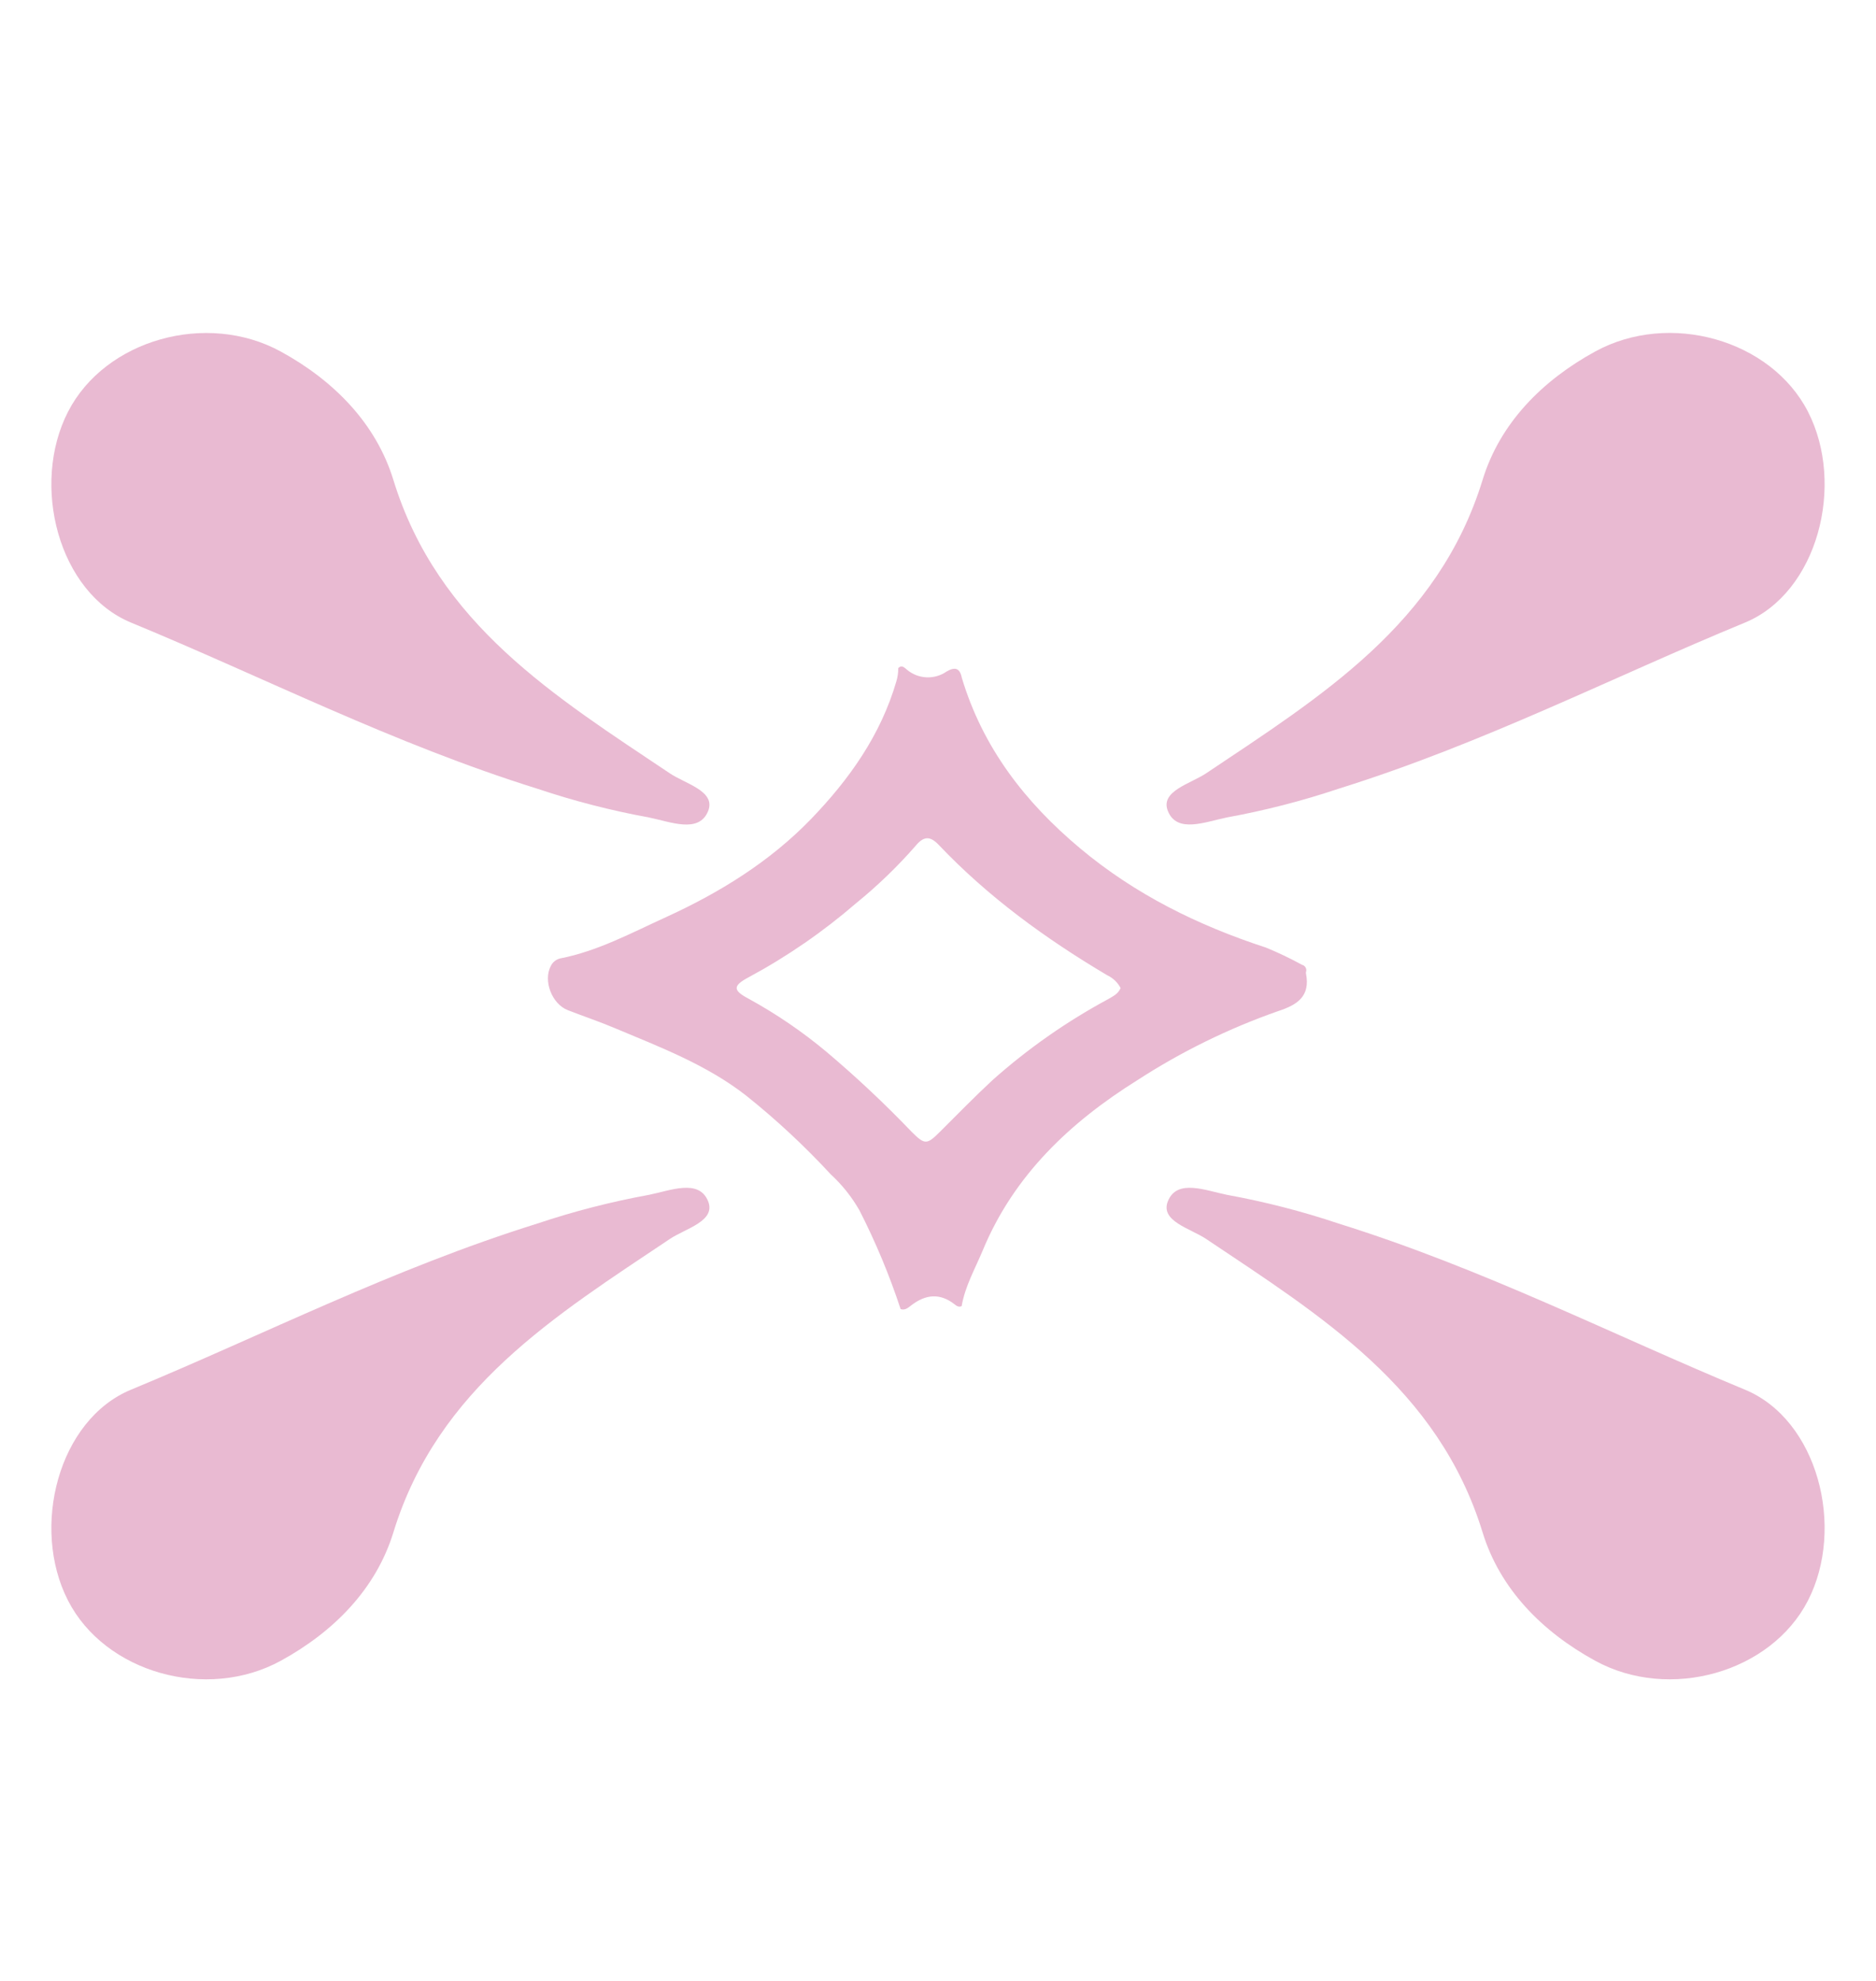 <svg width="90" height="95" viewBox="0 0 90 95" fill="none" xmlns="http://www.w3.org/2000/svg">
<path d="M25.772 37.823C18.843 35.658 12.674 32.491 6.291 29.86C2.798 28.422 1.463 23.248 3.266 19.742C5.04 16.292 9.906 14.911 13.471 16.86C16.021 18.256 18.039 20.307 18.872 23.016C20.998 29.94 26.635 33.405 32.129 37.084C32.89 37.596 34.365 37.942 33.968 38.906C33.523 39.984 32.177 39.415 31.132 39.204C29.314 38.872 27.523 38.41 25.772 37.823Z" fill="#E9BAD2"/>
<path d="M25.772 58.681C18.843 60.845 12.674 64 6.291 66.644C2.798 68.081 1.463 73.255 3.266 76.764C5.04 80.215 9.906 81.596 13.471 79.646C16.021 78.25 18.039 76.199 18.872 73.49C20.998 66.566 26.635 63.101 32.129 59.422C32.89 58.91 34.365 58.565 33.968 57.6C33.523 56.523 32.177 57.091 31.132 57.302C29.314 57.633 27.523 58.094 25.772 58.681Z" fill="#E9BAD2"/>
<path d="M64.225 37.823C71.157 35.658 77.323 32.491 83.709 29.86C87.199 28.422 88.537 23.248 86.734 19.739C84.957 16.289 80.091 14.908 76.529 16.857C73.976 18.253 71.957 20.304 71.127 23.013C68.999 29.937 63.365 33.402 57.871 37.081C57.11 37.593 55.635 37.939 56.032 38.903C56.474 39.981 57.823 39.412 58.868 39.201C60.685 38.87 62.475 38.41 64.225 37.823Z" fill="#E9BAD2"/>
<path d="M64.225 58.681C71.157 60.845 77.329 64 83.709 66.644C87.199 68.081 88.537 73.255 86.734 76.764C84.957 80.215 80.091 81.596 76.529 79.646C73.976 78.25 71.957 76.199 71.127 73.49C68.999 66.566 63.365 63.101 57.871 59.422C57.11 58.91 55.635 58.565 56.032 57.6C56.474 56.523 57.823 57.091 58.868 57.302C60.685 57.633 62.475 58.093 64.225 58.681Z" fill="#E9BAD2"/>
<path d="M62.654 46.684C62.648 46.663 62.648 46.64 62.654 46.619C62.667 46.584 62.671 46.547 62.669 46.509C62.666 46.472 62.655 46.436 62.637 46.403C62.62 46.371 62.595 46.342 62.566 46.319C62.536 46.296 62.502 46.28 62.466 46.271C61.904 45.963 61.325 45.686 60.731 45.443C57.48 44.383 54.462 42.898 51.813 40.68C49.165 38.463 47.144 35.843 46.141 32.5C46.048 32.027 45.803 31.976 45.415 32.203C45.134 32.399 44.795 32.498 44.452 32.483C44.109 32.469 43.78 32.342 43.516 32.122C43.403 32.036 43.271 31.86 43.092 32.042C43.095 32.255 43.065 32.468 43.003 32.673C42.253 35.257 40.733 37.388 38.906 39.281C36.93 41.326 34.52 42.812 31.938 43.99C30.284 44.743 28.671 45.616 26.862 45.967C26.767 45.992 26.678 46.037 26.602 46.1C26.526 46.162 26.465 46.241 26.423 46.33C26.05 47.036 26.477 48.146 27.238 48.444C28 48.741 28.77 49 29.519 49.316C31.696 50.23 33.905 51.069 35.789 52.537C37.237 53.693 38.596 54.956 39.853 56.317C40.399 56.819 40.865 57.403 41.232 58.047C42.011 59.572 42.671 61.154 43.206 62.78C43.427 62.854 43.576 62.708 43.725 62.595C44.403 62.077 45.084 62 45.785 62.544C45.884 62.622 45.991 62.708 46.135 62.637C46.299 61.678 46.779 60.851 47.15 59.958C48.642 56.356 51.35 53.811 54.572 51.798C56.678 50.434 58.939 49.325 61.308 48.494C62.245 48.191 62.869 47.78 62.654 46.684ZM53.145 47.926C51.159 48.998 49.306 50.296 47.621 51.795C46.753 52.599 45.928 53.448 45.09 54.281C44.471 54.897 44.37 54.915 43.737 54.281C42.443 52.93 41.077 51.648 39.647 50.441C38.491 49.476 37.244 48.626 35.924 47.902C35.156 47.497 35.138 47.28 35.924 46.863C37.762 45.873 39.486 44.685 41.065 43.321C42.099 42.482 43.059 41.557 43.934 40.555C44.316 40.094 44.624 40.085 45.036 40.52C47.404 43.014 50.162 45.017 53.118 46.771C53.394 46.899 53.619 47.115 53.76 47.384C53.641 47.676 53.381 47.786 53.145 47.926Z" fill="#E9BAD2"/>
</svg>
